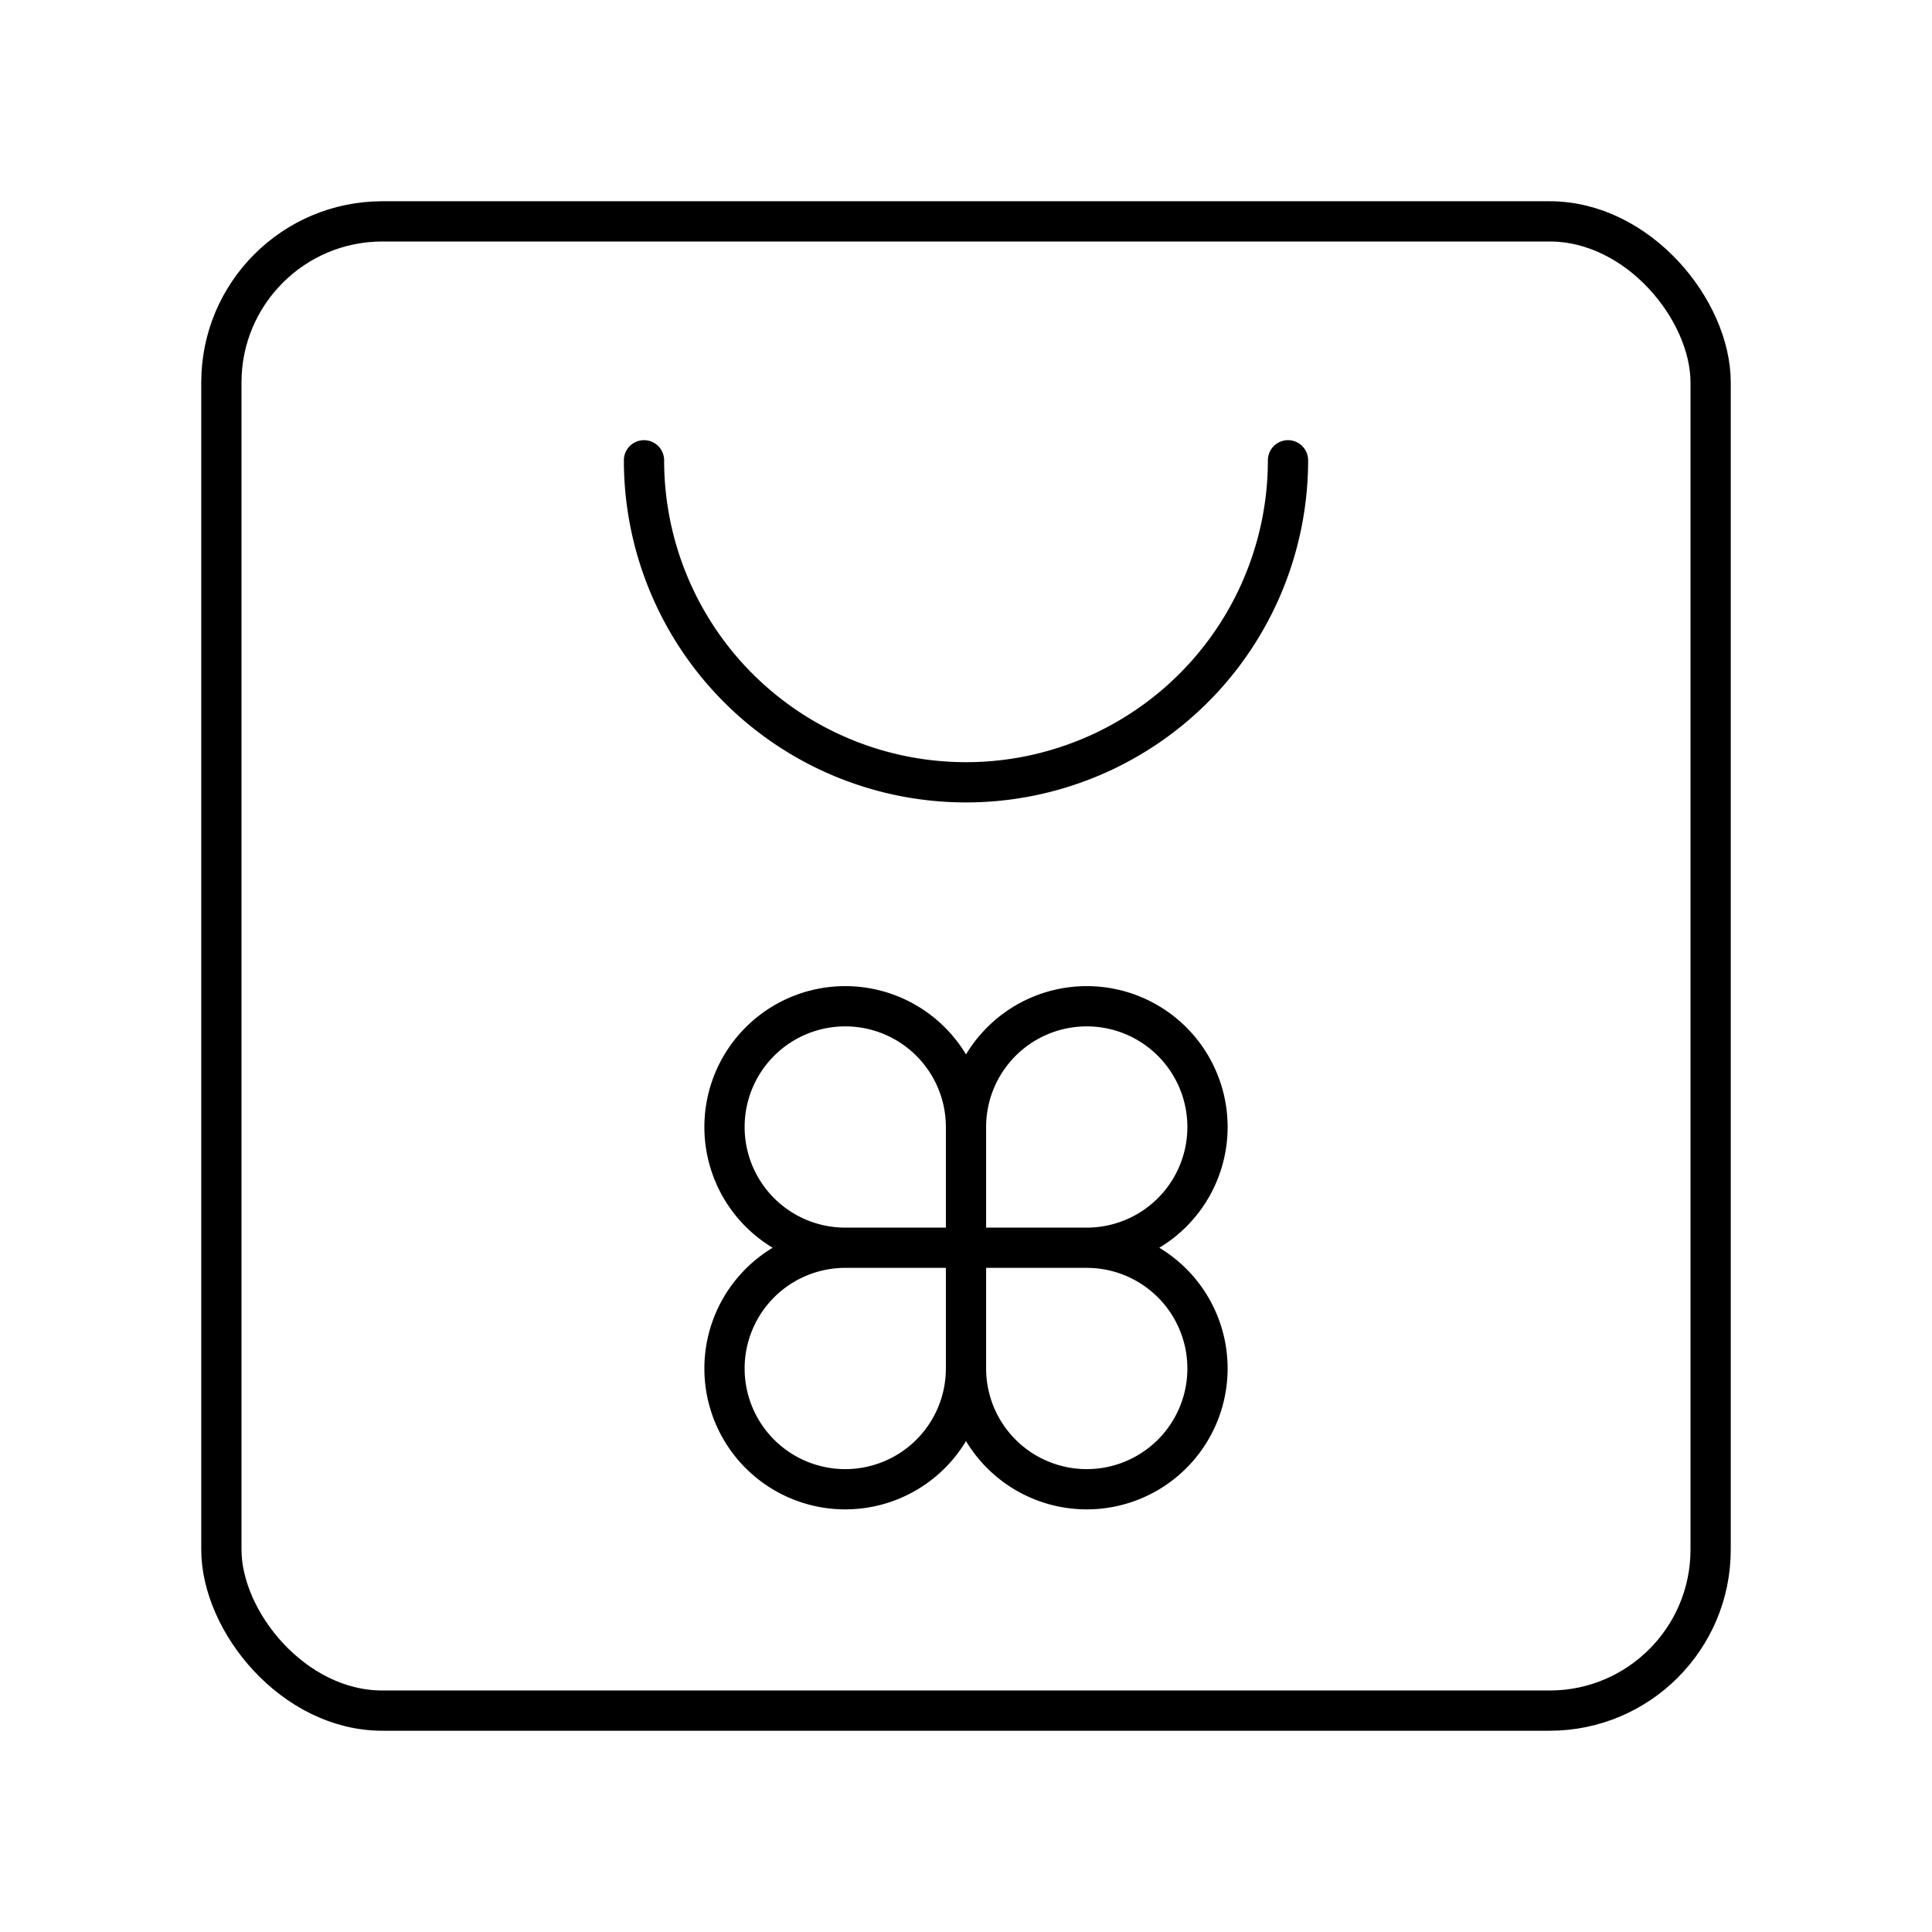 <svg xmlns="http://www.w3.org/2000/svg" width="1em" height="1em" viewBox="0 0 48 48"><path fill="none" stroke="currentColor" stroke-linecap="round" stroke-linejoin="round" d="M24 28a3 3 0 1 0-3 3h3zm3 3a3 3 0 1 0-3-3v3zm-3 3a3 3 0 1 0 3-3h-3zm-3-3a3 3 0 1 0 3 3v-3zm-5-19.564a8 8 0 1 0 16 0"/><rect width="37" height="37" x="5.5" y="5.5" fill="none" stroke="currentColor" stroke-linecap="round" stroke-linejoin="round" rx="4" ry="4"/></svg>